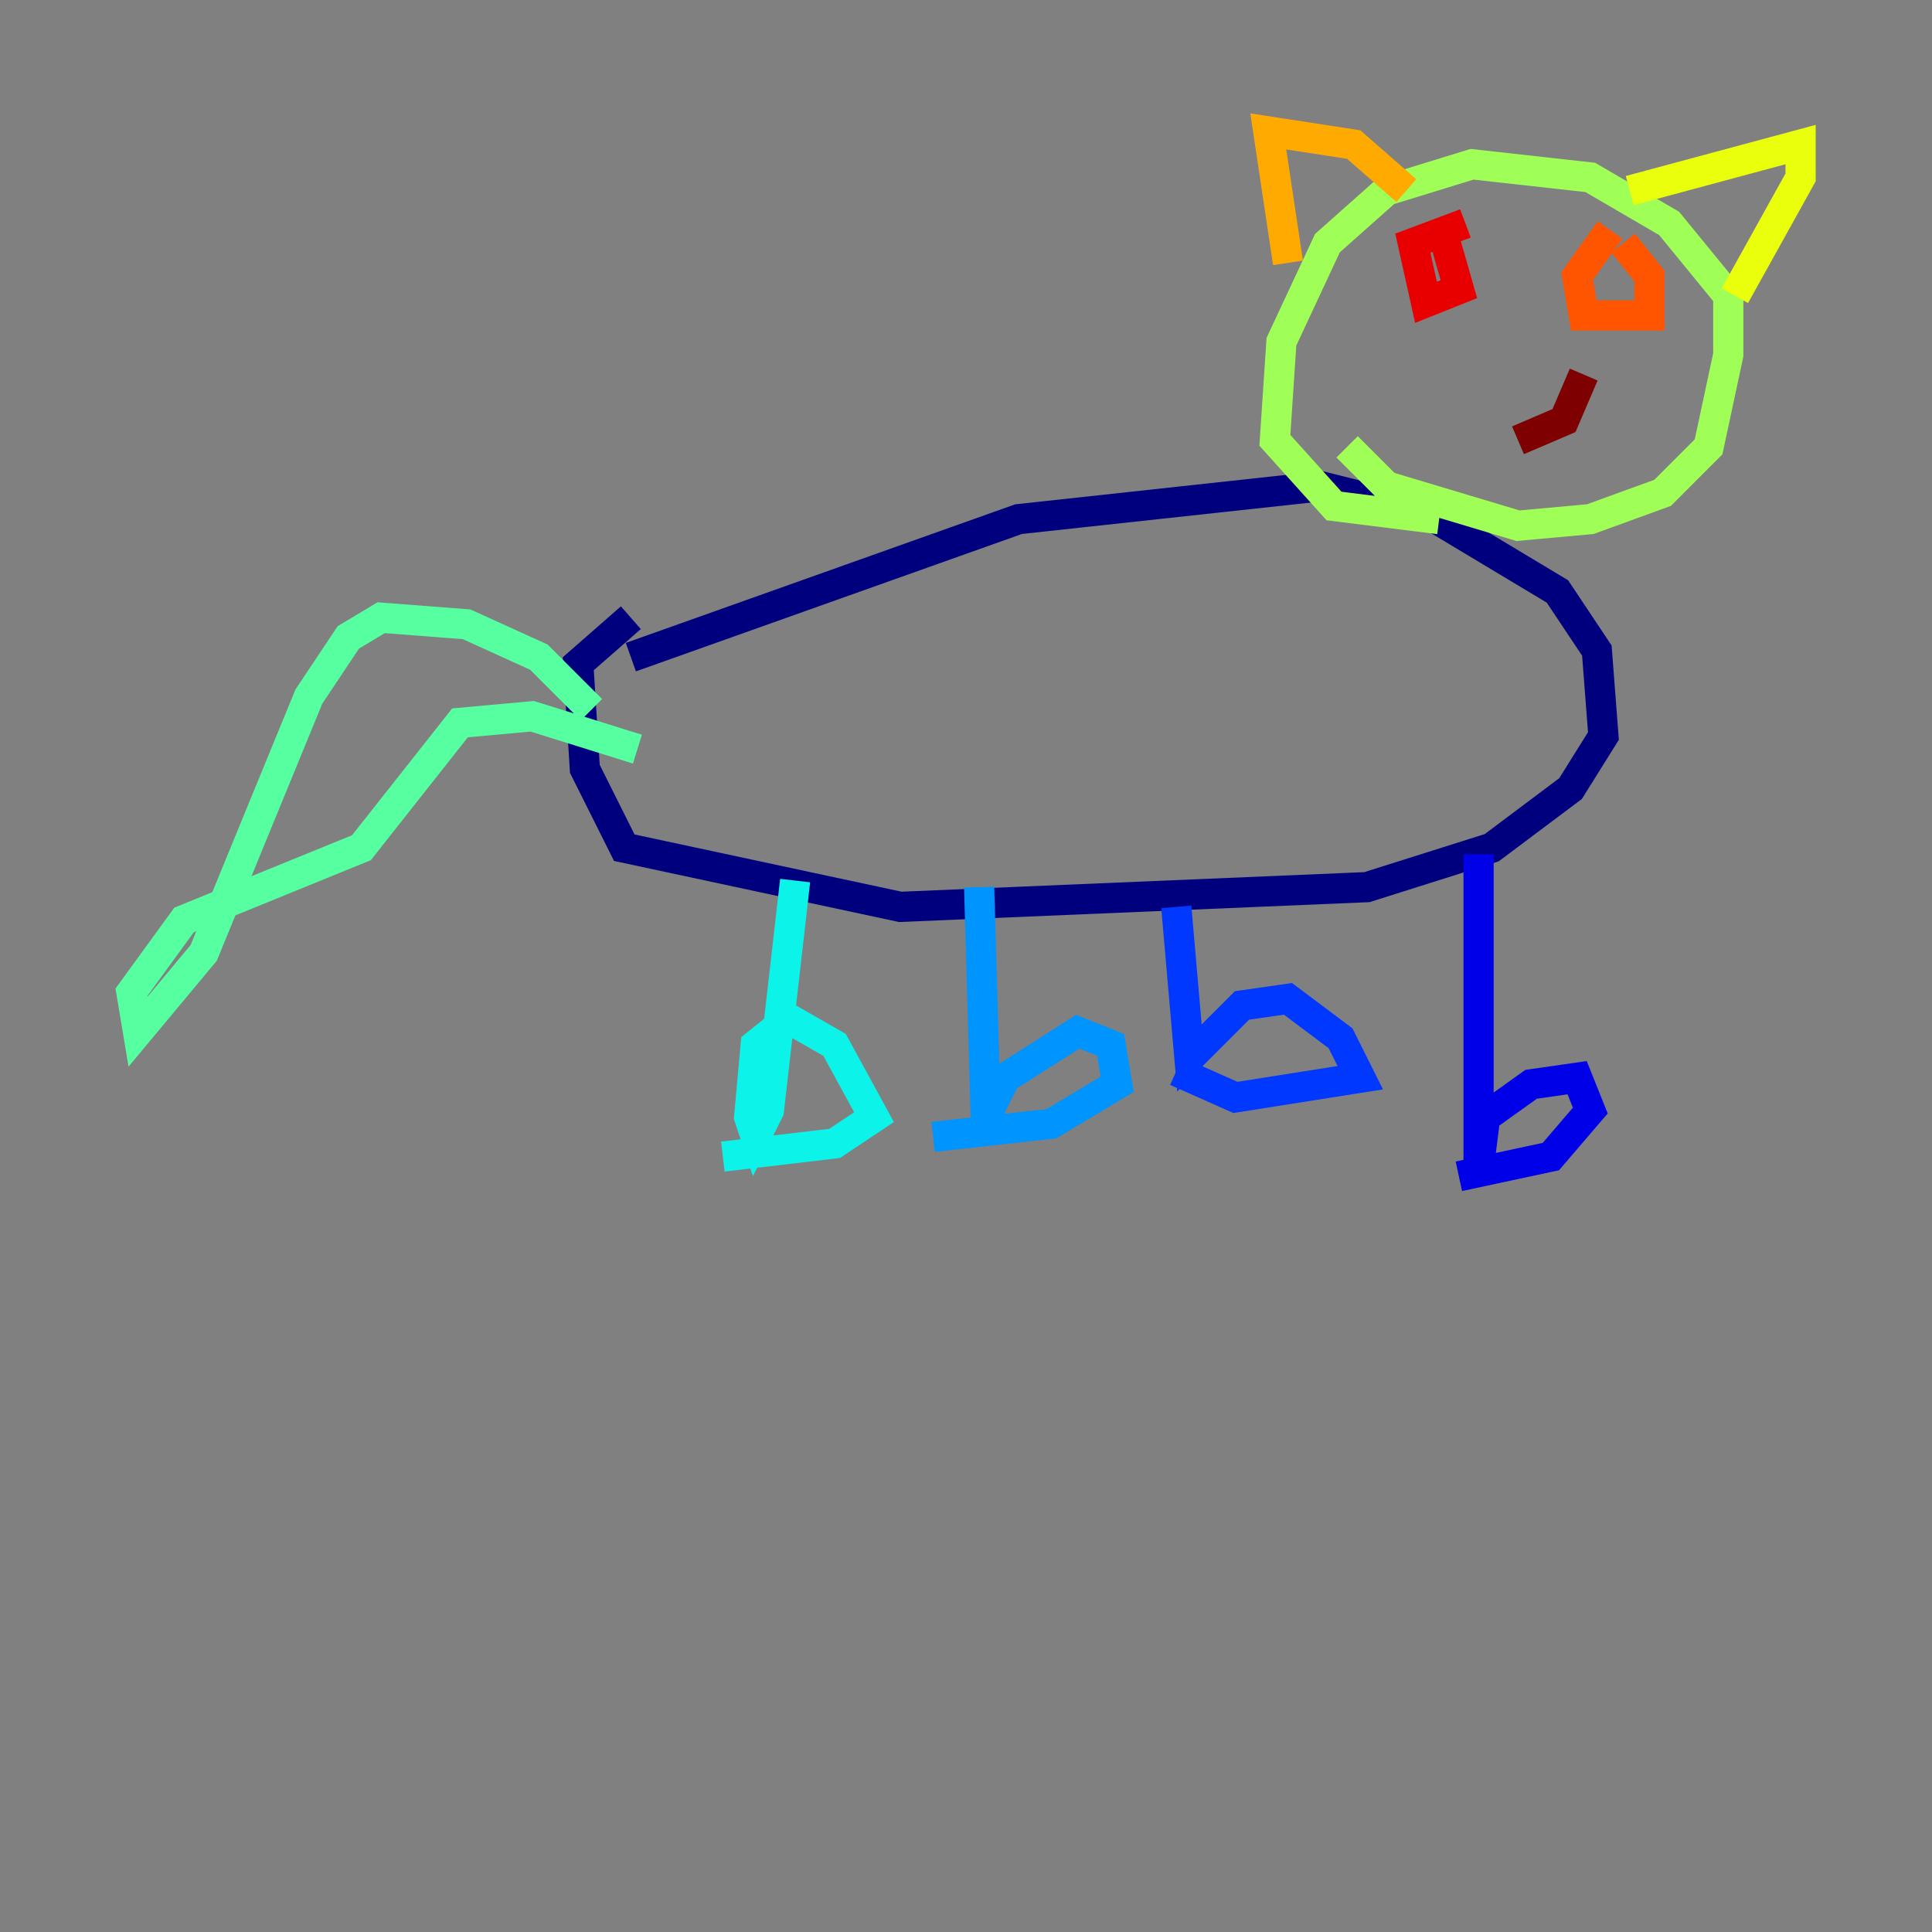 <?xml version="1.0" encoding="utf-8" ?>
<svg baseProfile="tiny" height="128" version="1.2" viewBox="0,0,128,128" width="128" xmlns="http://www.w3.org/2000/svg" xmlns:ev="http://www.w3.org/2001/xml-events" xmlns:xlink="http://www.w3.org/1999/xlink"><rect x="0" y="0" width="128" height="128" fill="#808080" stroke="none"/><defs /><polyline fill="none" points="41.796,43.537 67.483,34.395 87.51,32.218 94.476,33.959 103.184,39.184 105.796,43.102 106.231,48.762 104.054,52.245 98.83,56.163 90.558,58.776 59.646,60.082 41.361,56.163 38.748,50.939 38.313,43.973 41.796,40.925" stroke="#00007f" stroke-width="2" /><polyline fill="none" points="97.959,56.599 97.959,77.497 98.395,74.014 101.442,71.837 104.49,71.401 105.361,73.578 102.748,76.626 96.653,77.932" stroke="#0000e8" stroke-width="2" /><polyline fill="none" points="77.932,60.082 78.803,70.095 82.286,66.612 85.333,66.177 88.816,68.789 90.122,71.401 81.85,72.707 77.932,70.966" stroke="#0038ff" stroke-width="2" /><polyline fill="none" points="64.871,58.776 65.306,74.014 66.612,71.401 71.401,68.354 73.578,69.225 74.014,71.837 69.66,74.449 61.823,75.32" stroke="#0094ff" stroke-width="2" /><polyline fill="none" points="52.68,58.34 50.939,73.578 50.068,75.32 49.633,74.014 50.068,69.225 52.245,67.483 55.292,69.225 57.905,74.014 55.292,75.755 47.891,76.626" stroke="#0cf4ea" stroke-width="2" /><polyline fill="none" points="39.184,47.02 35.701,43.537 30.912,41.361 25.252,40.925 23.075,42.231 20.463,46.15 13.497,63.129 9.143,68.354 8.707,65.742 12.191,60.952 23.946,56.163 30.476,47.891 35.265,47.456 42.231,49.633" stroke="#56ffa0" stroke-width="2" /><polyline fill="none" points="89.252,29.605 91.864,32.218 100.571,34.83 105.361,34.395 110.15,32.653 113.197,29.605 114.503,23.51 114.503,19.592 110.585,14.803 105.361,11.755 97.524,10.884 91.864,12.626 87.946,16.109 84.898,22.64 84.463,29.17 88.381,33.524 95.347,34.395" stroke="#a0ff56" stroke-width="2" /><polyline fill="none" points="107.973,12.626 119.293,9.578 119.293,11.755 114.939,19.592" stroke="#eaff0c" stroke-width="2" /><polyline fill="none" points="93.17,12.626 89.687,9.578 84.027,8.707 85.333,17.415" stroke="#ffaa00" stroke-width="2" /><polyline fill="none" points="107.537,16.109 109.279,18.286 109.279,20.898 104.925,20.898 104.49,18.286 106.667,15.238" stroke="#ff5500" stroke-width="2" /><polyline fill="none" points="95.782,16.109 96.653,19.157 94.476,20.027 93.605,16.109 97.088,14.803" stroke="#e80000" stroke-width="2" /><polyline fill="none" points="104.925,24.816 103.619,27.864 100.571,29.17" stroke="#7f0000" stroke-width="2" /></svg>